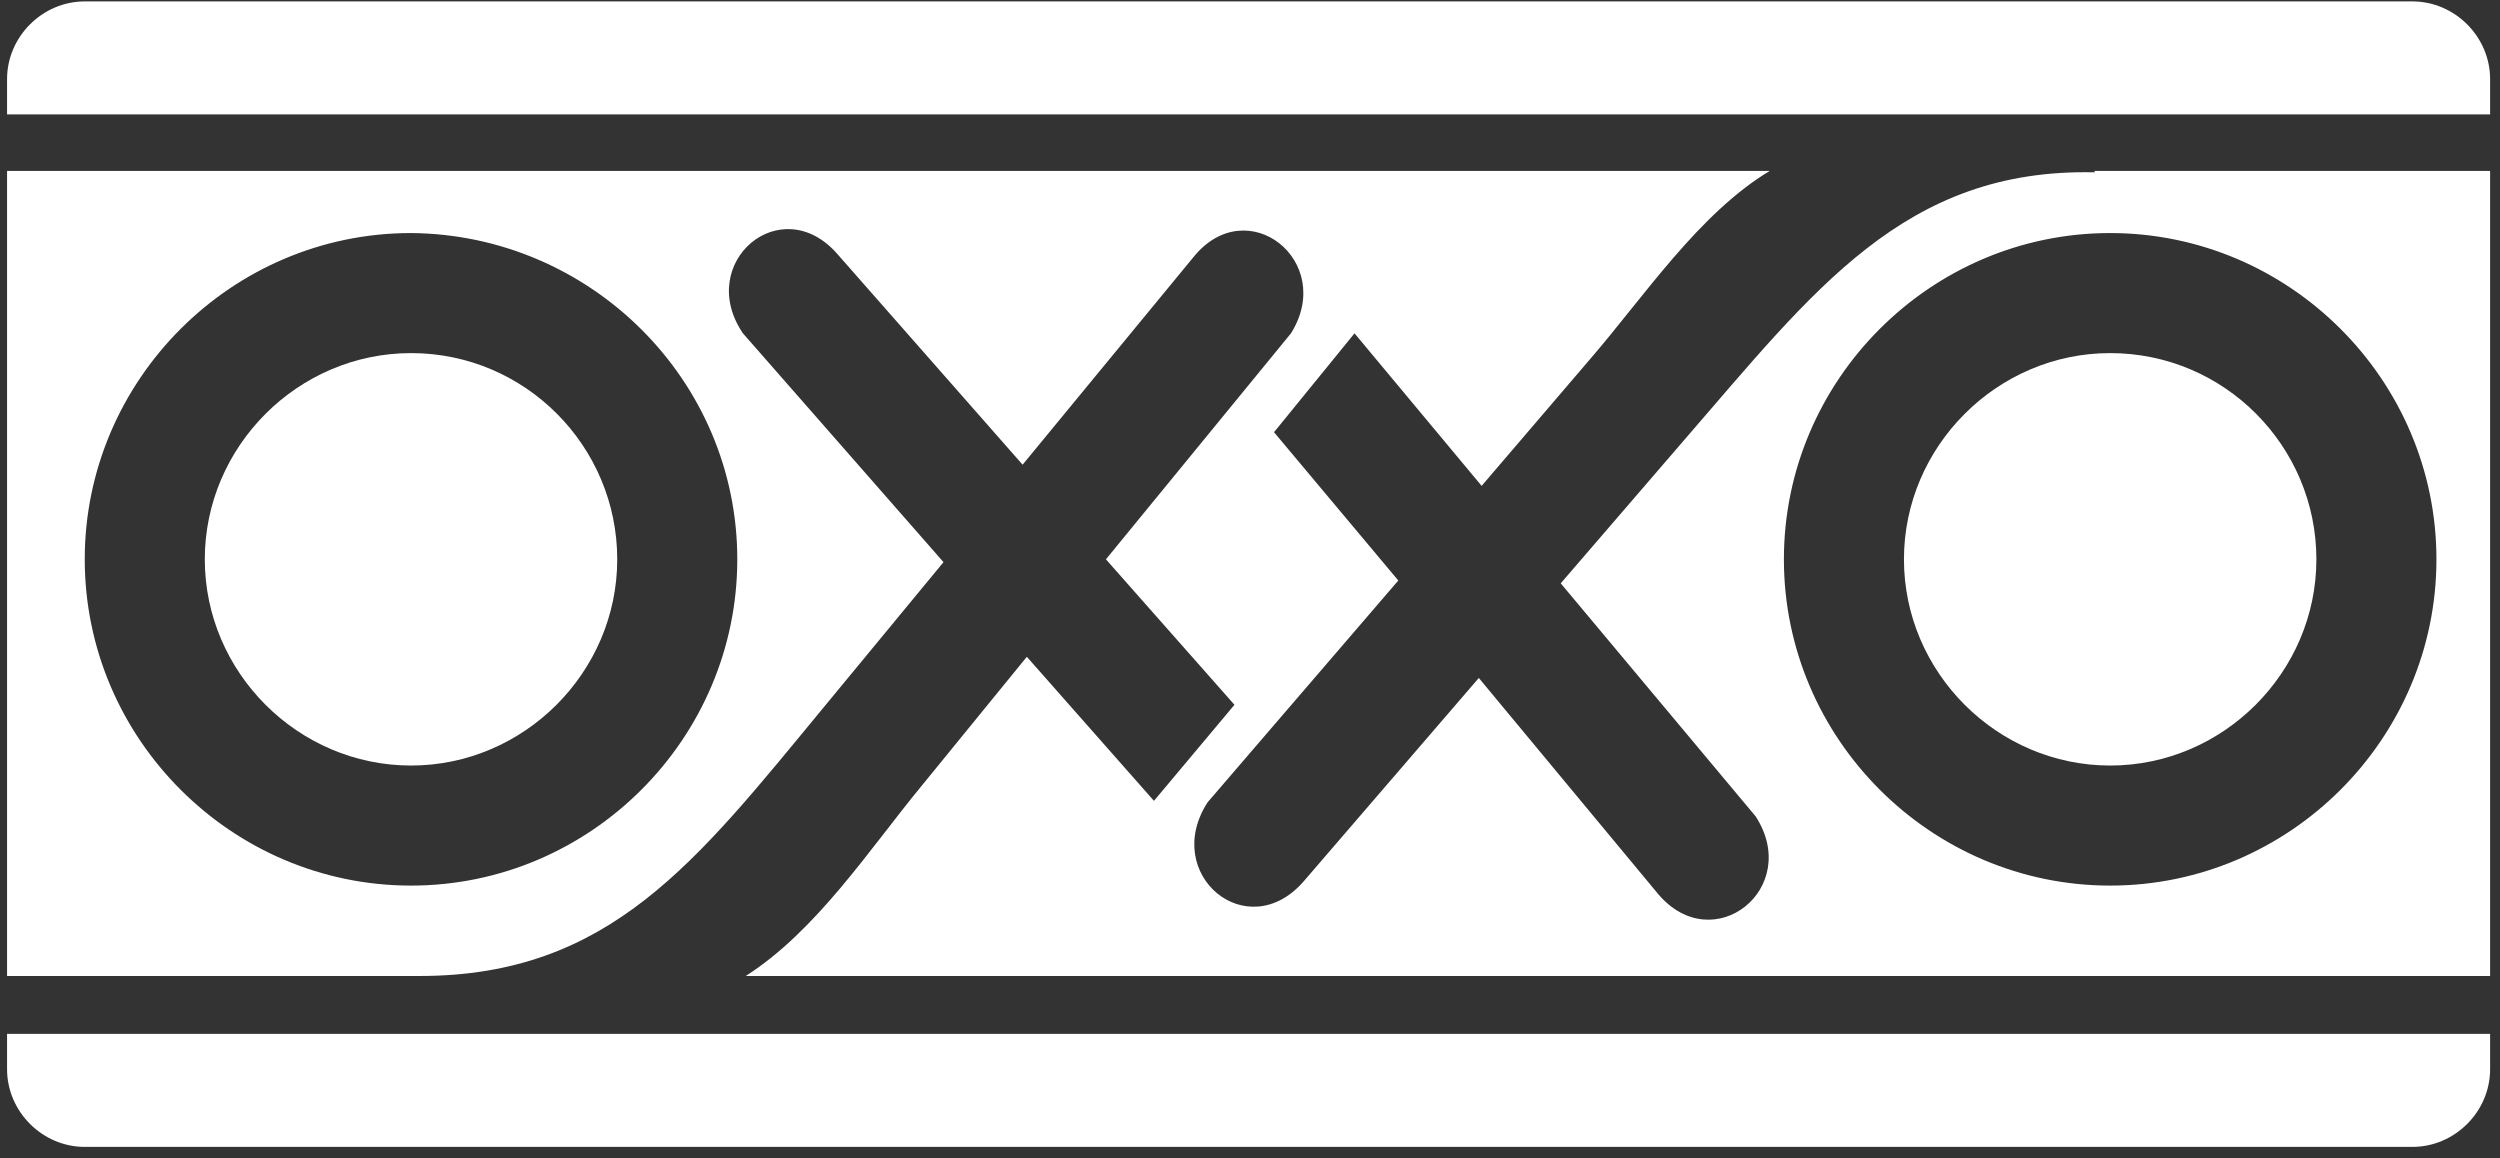 <?xml version="1.0" encoding="UTF-8"?>
<svg width="177px" height="82px" viewBox="0 0 177 82" version="1.1" xmlns="http://www.w3.org/2000/svg" xmlns:xlink="http://www.w3.org/1999/xlink">
    <rect x="0" y="0" width="177" height="82" fill="#333333" stroke="none"/>
    <!-- Generator: Sketch 45.2 (43514) - http://www.bohemiancoding.com/sketch -->
    <title>Oxxo</title>
    <desc>Created with Sketch.</desc>
    <defs></defs>
    <g id="Page-1" stroke="none" stroke-width="1" fill="none" fill-rule="evenodd">
        <g id="Oxxo" fill-rule="nonzero" fill="#FFFFFF">
            <g id="Group">
                <path d="M0.5,75.7 C0.5,78.7 3,81.2 6,81.2 L170.8,81.2 C173.8,81.2 176.3,78.7 176.3,75.7 L176.3,73.2 L0.5,73.2 L0.5,75.7 Z" id="Shape"></path>
                <path d="M170.8,0.1 L6,0.1 C3,0.1 0.5,2.6 0.5,5.6 L0.5,8.1 L176.3,8.1 L176.3,5.6 C176.3,2.6 173.8,0.1 170.8,0.1 Z" id="Shape"></path>
            </g>
            <path d="M149.4,25 C141.4,25 134.8,31.6 134.8,39.6 C134.8,47.6 141.4,54.2 149.4,54.2 C157.4,54.2 164,47.6 164,39.6 C164,31.6 157.5,25 149.4,25 L149.4,25 Z" id="Shape"></path>
            <path d="M29.1,25 C21.1,25 14.5,31.6 14.5,39.6 C14.5,47.6 21.1,54.2 29.1,54.2 C37.1,54.2 43.7,47.6 43.7,39.6 C43.7,31.6 37.2,25 29.1,25 L29.1,25 Z" id="Shape"></path>
            <path d="M148.3,12.2 C134.8,11.9 128.4,20.6 119.2,31.2 L110.5,41.3 L124.3,57.8 C127.6,62.9 121.3,67.9 117.4,63.3 L104.7,48 L92.3,62.4 C88.3,67 82.2,61.9 85.5,56.8 L99,41.1 L90.2,30.6 L95.9,23.6 L104.9,34.4 L112.6,25.4 C116.4,21 120.3,15.1 125.3,12.1 L0.5,12.1 L0.5,69.1 L29.7,69.1 C43.2,69.1 49.3,61 58.3,50.1 L66.8,39.8 L52.6,23.6 C49.2,18.6 55.3,13.4 59.3,18 L72.4,32.9 L84.5,18.2 C88.3,13.5 94.6,18.5 91.4,23.6 L78.3,39.6 L87.4,49.9 L81.7,56.7 L72.7,46.5 L65.2,55.7 C61.5,60.2 57.8,65.9 52.8,69.1 L176.3,69.1 L176.3,12.1 L148.3,12.1 L148.3,12.2 L148.3,12.2 Z M52.2,39.6 C52.2,52.3 41.8,62.7 29.1,62.7 C16.4,62.7 6,52.3 6,39.6 C6,26.9 16.4,16.5 29.1,16.5 C41.8,16.6 52.2,26.9 52.2,39.6 L52.2,39.6 Z M149.4,62.7 C136.7,62.7 126.3,52.3 126.3,39.6 C126.3,26.9 136.7,16.5 149.4,16.5 C162.1,16.5 172.5,26.9 172.5,39.6 C172.5,52.3 162.1,62.7 149.4,62.7 L149.4,62.7 Z" id="Shape"></path>
        </g>
    </g>
</svg>